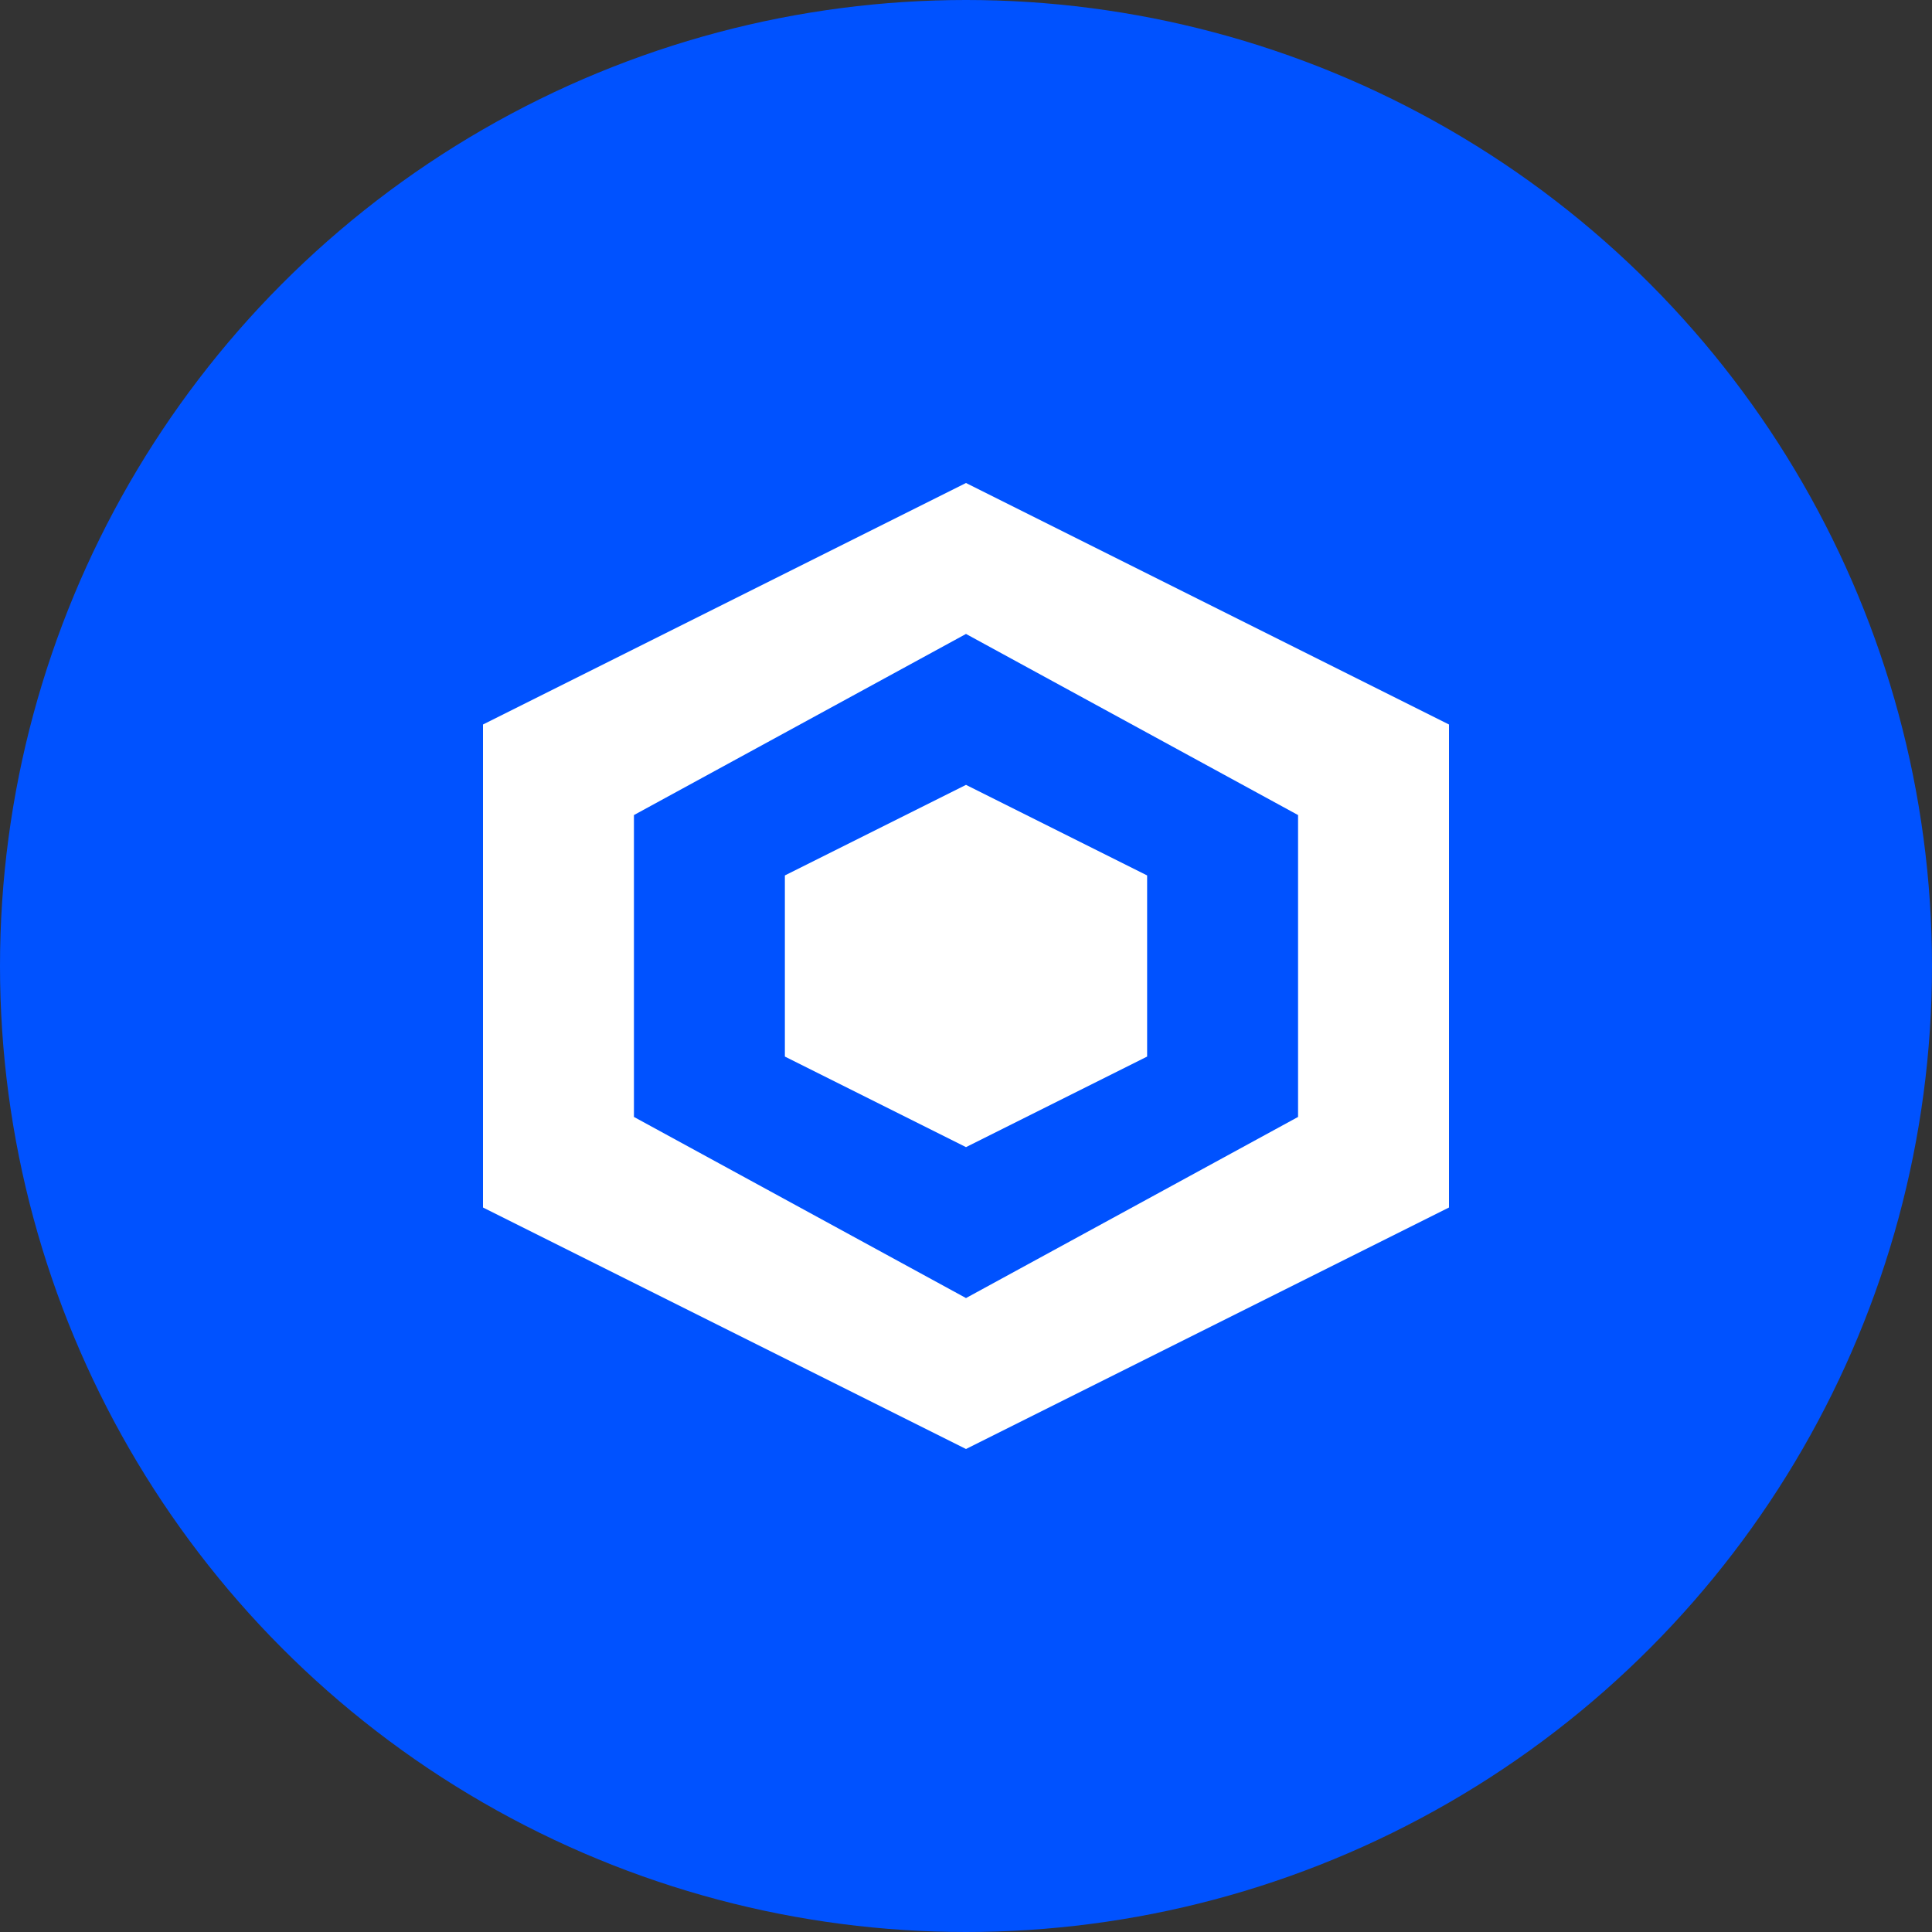 <svg width="32" height="32" viewBox="0 0 32 32" fill="none" xmlns="http://www.w3.org/2000/svg">
  <rect x="0" y="0" width="32" height="32" fill="#333333" stroke="none"/>
  <circle cx="16" cy="16" r="16" fill="#0052FF"/>
  <path d="M16 8L24 12V20L16 24L8 20V12L16 8Z" fill="white"/>
  <path d="M16 10.5L21.5 13.5V18.5L16 21.5L10.5 18.5V13.5L16 10.5Z" fill="#0052FF"/>
  <path d="M16 13L19 14.5V17.5L16 19L13 17.5V14.5L16 13Z" fill="white"/>
</svg>
